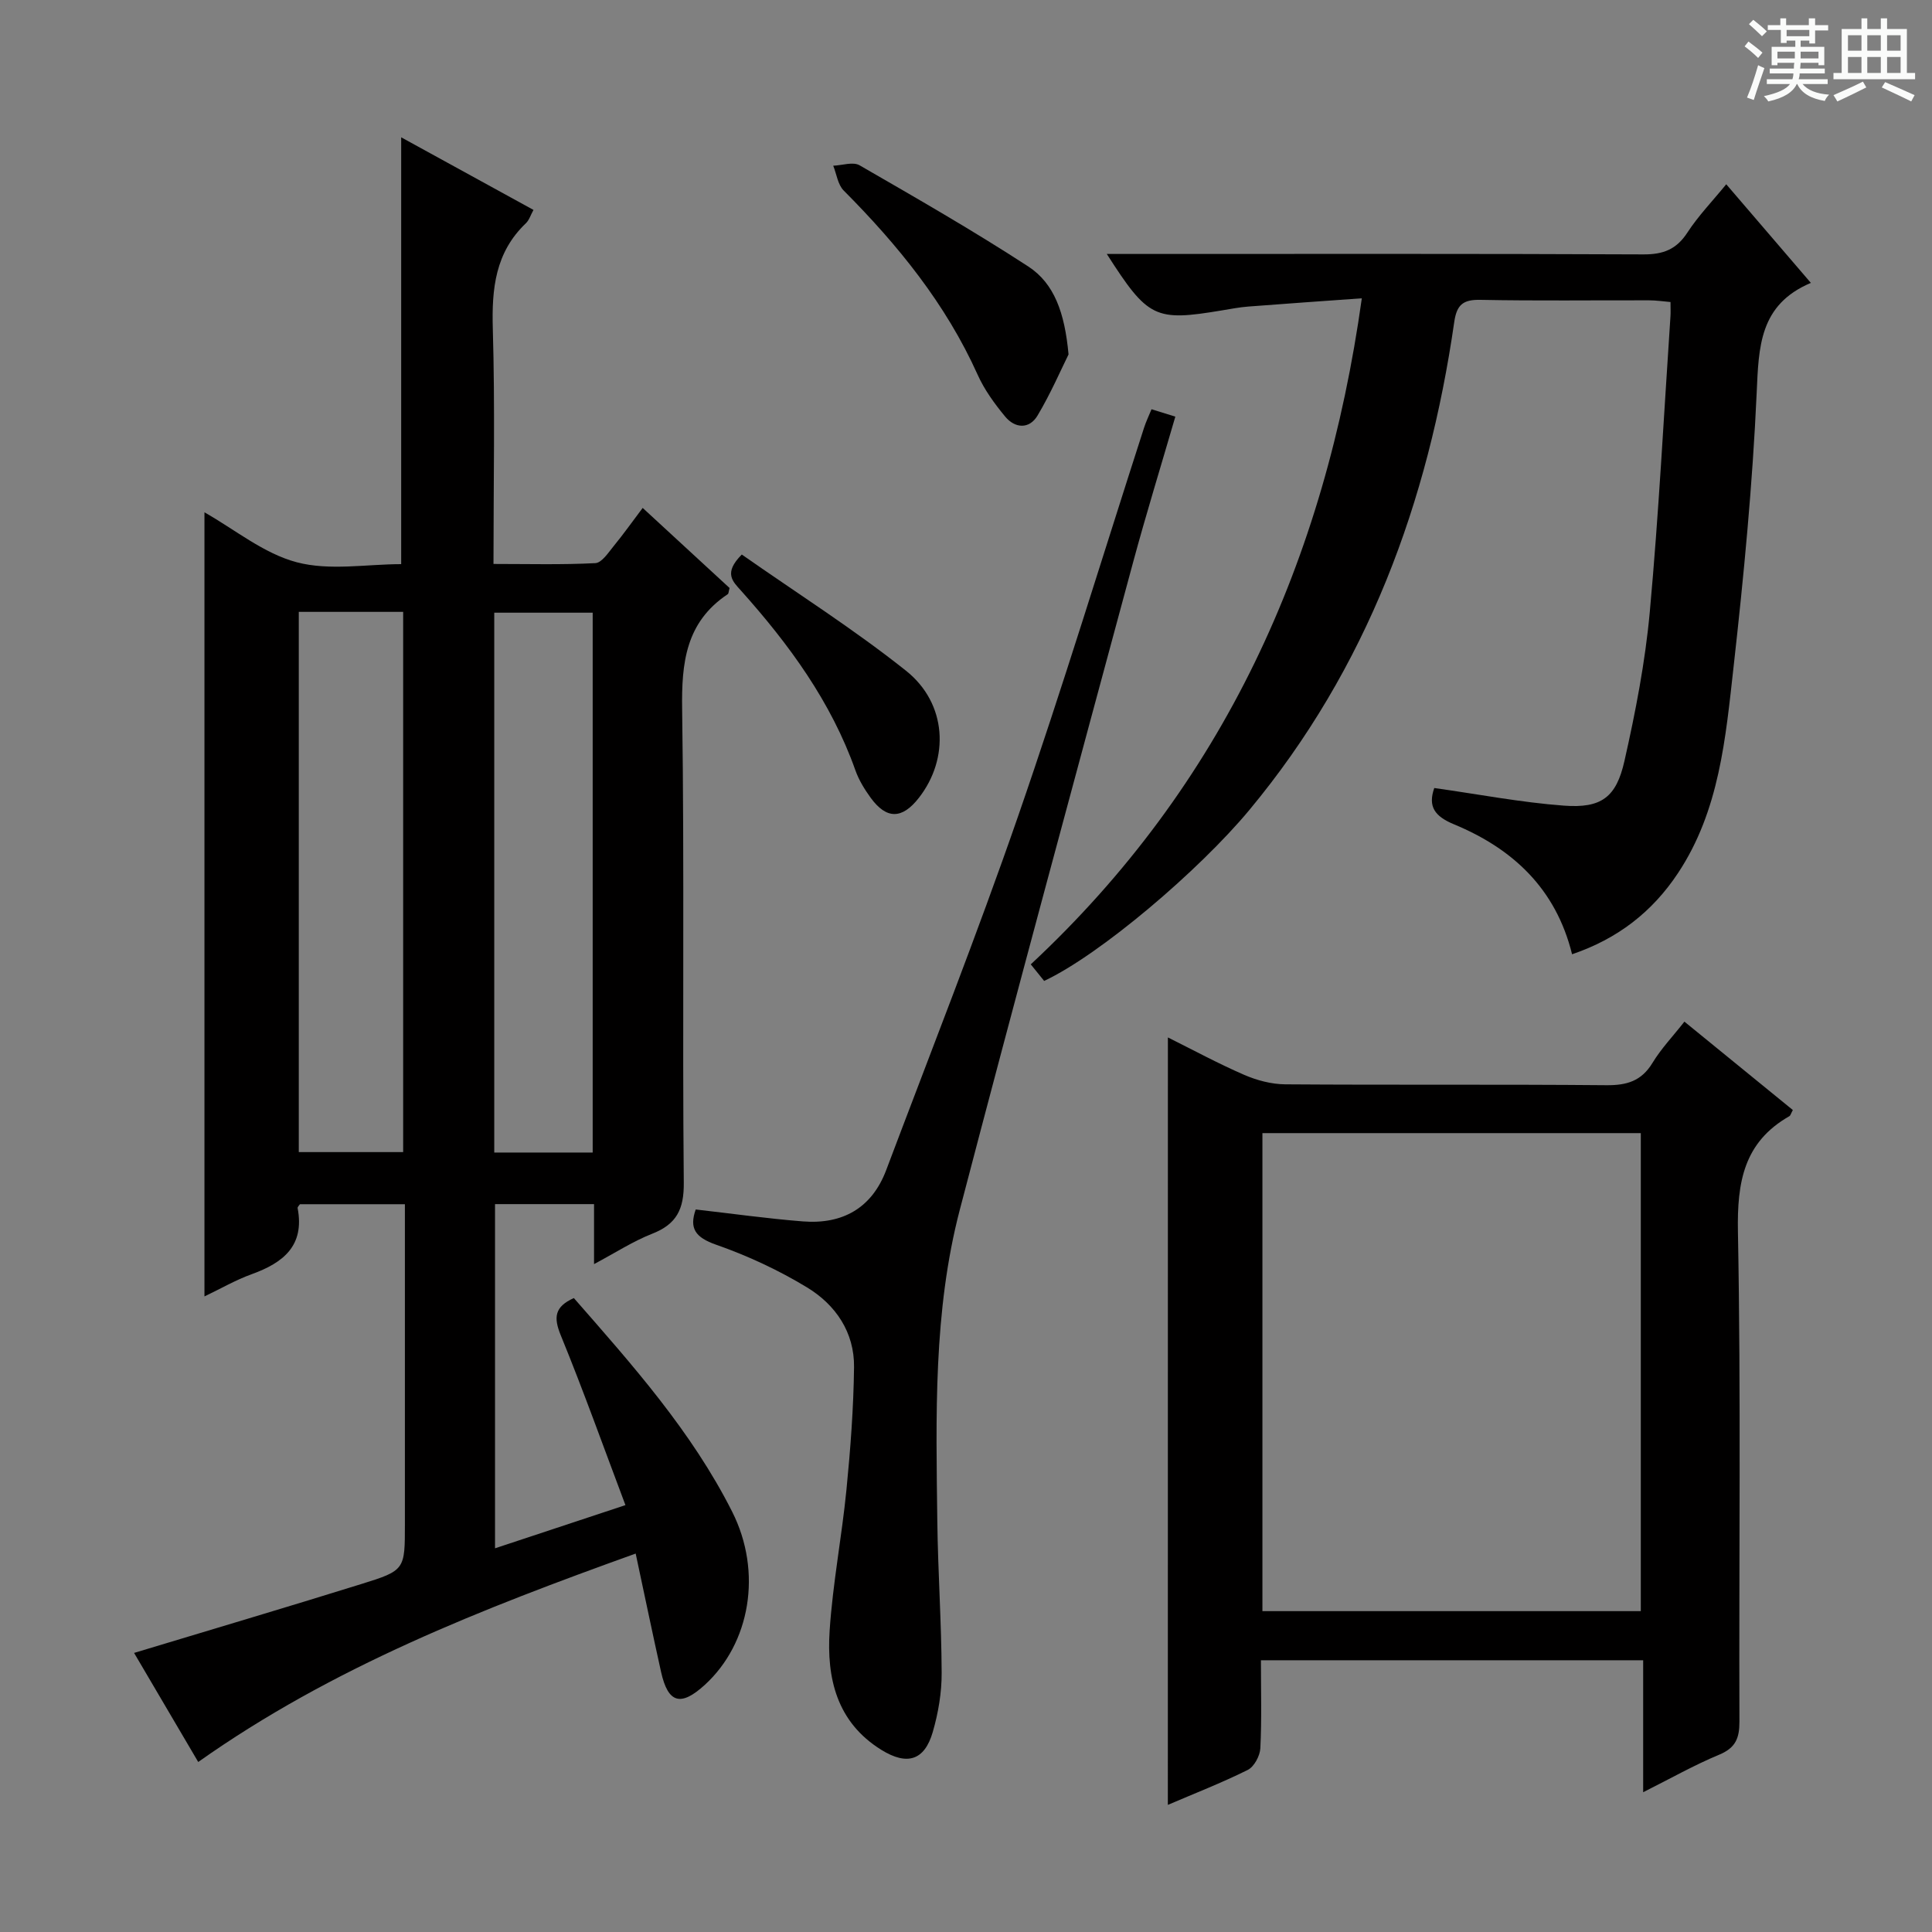 <svg enable-background="new 0 0 400 400" viewBox="0 0 400 400" xmlns="http://www.w3.org/2000/svg"><rect x="0" y="0" width="400" height="400" fill="#808080" stroke="none"/><path d="m361.2 9.6.8-1c.9.7 1.9 1.4 2.9 2.3l-.9 1.1c-1-1-2-1.8-2.8-2.4zm.5 10.6c.9-2.1 1.6-4.3 2.3-6.7.4.2.8.4 1.3.6-.7 2.1-1.5 4.3-2.2 6.6zm.4-15.2.9-.9c1 .8 2 1.6 2.8 2.4l-1 1c-.9-.9-1.8-1.7-2.7-2.5zm12.5-1.2h1.2v1.4h2.7v1.1h-2.7v2.7h-1.2v-.6h-1.8v1.3h4.9v3.8h-1.2v-.5h-3.7c0 .4-.1.9-.1 1.2h5.1v1h-5.2c0 .5-.1.9-.2 1.2h6v1h-5.2c1.1 1.3 2.9 2 5.5 2.2-.4.4-.7.8-.9 1.3-2.9-.5-4.8-1.6-5.7-3.5h-.1c-.8 1.7-2.7 2.9-5.9 3.6-.2-.4-.6-.8-.9-1.1 2.8-.6 4.6-1.4 5.4-2.5h-4.8v-1h5.3c.1-.3.2-.7.2-1.2h-4.9v-1h5c0-.4 0-.8.1-1.2h-3.5v.5h-1.2v-3.8h4.9v-1.3h-1.8v.5h-1.2v-2.7h-2.7v-1h2.6v-1.4h1.2v1.4h4.7v-1.4zm-6.6 8.3h3.6c0-.4 0-.9 0-1.4h-3.6zm1.9-4.6h4.7v-1.3h-4.7zm6.6 3.2h-3.7v1.4h3.7z" fill="#fafbfa"/><path d="m385.3 3.8h1.3v2.2h2.8v-2.2h1.3v2.2h4.1v9.1h1.7v1.3h-16.9v-1.3h1.7v-9.1h4.1v-2.2zm.4 13.1.7 1.2c-1.8.9-3.8 1.9-6 2.9-.2-.4-.5-.8-.8-1.3 2.3-1 4.3-1.9 6.1-2.8zm-3.1-6.4h2.8v-3.2h-2.8zm0 4.6h2.8v-3.3h-2.8zm4-4.6h2.8v-3.2h-2.8zm0 4.6h2.8v-3.3h-2.8zm3.7 1.9c2.1.9 4.1 1.8 6.1 2.7l-.7 1.3c-2.2-1.1-4.2-2-6.1-2.9zm3.2-9.7h-2.8v3.2h2.8zm-2.8 7.8h2.8v-3.3h-2.8z" fill="#fafbfa"/><g fill="#010000"><path d="m41.04 364.8c-4.44-7.55-8.97-15.25-13.28-22.58 15.85-4.79 31.49-9.42 47.07-14.27 9.05-2.81 9-2.97 9-12.43 0-20.16 0-40.33 0-60.49 0-1.8 0-3.6 0-5.71-7.52 0-14.61 0-21.73 0-.15.24-.52.56-.48.8 1.49 7.81-2.98 11.32-9.49 13.68-3.35 1.21-6.48 3.03-9.8 4.61 0-54.33 0-108.07 0-162.34 6.28 3.55 12.28 8.54 19.11 10.34 6.82 1.8 14.47.39 21.62.39 0-29.76 0-59 0-88.37 8.75 4.8 17.97 9.86 27.39 15.03-.6 1.08-.89 2.11-1.56 2.75-6.35 6.05-7.1 13.55-6.86 21.87.47 15.96.14 31.95.14 48.68 7.25 0 14.18.19 21.09-.17 1.34-.07 2.7-2.19 3.82-3.56 1.98-2.41 3.79-4.97 5.98-7.87 6.24 5.75 12.18 11.22 17.99 16.58-.2.7-.18 1.15-.38 1.28-8.69 5.79-9.59 14.18-9.44 23.87.48 32.66.03 65.32.34 97.99.05 5.51-1.5 8.58-6.56 10.56-3.93 1.54-7.53 3.89-12.02 6.28 0-4.65 0-8.39 0-12.42-7.04 0-13.61 0-20.5 0v71.26c8.88-2.94 17.45-5.78 27-8.94-4.54-12.04-8.7-23.71-13.39-35.16-1.51-3.7-1.31-5.9 2.71-7.71 12.08 13.8 24.39 27.6 32.77 44.22 6.34 12.56 3.7 27.28-5.62 35.83-5.01 4.59-7.64 3.86-9.09-2.63-1.76-7.92-3.41-15.86-5.26-24.52-31.8 11.43-62.79 23.49-90.57 43.15zm20.82-238.12v111.85h21.61c0-37.47 0-74.53 0-111.85-7.28 0-14.23 0-21.61 0zm40.47 111.94h20.38c0-37.38 0-74.45 0-111.77-6.86 0-13.56 0-20.38 0z"/><path d="m241.8 214.79c5.17 2.57 10.37 5.39 15.78 7.74 2.65 1.15 5.67 1.95 8.54 1.97 22.15.16 44.3-.02 66.45.18 4.24.04 7.27-.85 9.56-4.62 1.78-2.94 4.21-5.48 6.61-8.54 7.67 6.25 15.09 12.3 22.45 18.3-.41.74-.49 1.15-.73 1.28-9.43 5.38-10.83 13.65-10.64 23.92.64 33.8.19 67.62.31 101.43.01 3.42-.8 5.43-4.17 6.83-5.18 2.15-10.09 4.94-15.76 7.78 0-9.34 0-18.18 0-27.32-26.61 0-52.66 0-79.14 0 0 6.29.18 12.27-.12 18.22-.08 1.57-1.28 3.82-2.6 4.48-5.47 2.72-11.19 4.94-16.55 7.24.01-52.92.01-105.68.01-158.89zm97.91 118.78c0-33.36 0-66.13 0-98.97-26.32 0-52.36 0-78.34 0v98.97z"/><path d="m296.95 163.15c9.17 1.29 17.97 2.99 26.85 3.65 7.7.57 10.82-1.68 12.52-9.23 2.3-10.17 4.3-20.5 5.25-30.87 1.86-20.35 2.91-40.78 4.28-61.18.06-.82.01-1.65.01-2.99-1.56-.13-2.97-.35-4.39-.35-11.66-.03-23.33.13-34.98-.1-3.57-.07-4.88 1-5.4 4.56-5.39 37.36-18 71.68-42.45 101.09-10.36 12.46-30.83 29.9-42.46 35.36-.78-.96-1.58-1.96-2.77-3.43 39.81-37.1 60.93-83.46 68.54-137.9-8.17.59-15.85 1.11-23.52 1.71-1.82.14-3.62.49-5.42.79-13.88 2.32-15.32 1.66-23.86-11.68h6.15c34.99 0 69.97-.07 104.95.09 4.09.02 6.83-1.02 9.1-4.51 2.25-3.46 5.17-6.48 8.05-10.01 5.75 6.7 11.31 13.19 17.52 20.42-10.68 4.51-10.79 13.25-11.22 22.78-.85 18.9-2.66 37.79-4.77 56.61-1.66 14.79-2.92 29.86-11.54 42.84-5.32 8.01-12.48 13.57-21.91 16.77-3.37-13.65-12.33-21.87-24.39-26.88-4.06-1.67-5.49-3.7-4.14-7.54z"/><path d="m144.04 250.41c7.5.85 14.83 1.89 22.2 2.47 8.18.64 14.26-2.73 17.24-10.63 9.19-24.37 18.76-48.61 27.29-73.22 9.23-26.65 17.43-53.65 26.1-80.49.4-1.23.96-2.4 1.54-3.81 1.64.51 3.03.94 4.93 1.53-2.96 10.18-6.03 20.11-8.74 30.14-12.05 44.66-24.18 89.3-35.88 134.05-5.52 21.12-4.92 42.86-4.66 64.48.13 10.47.86 20.94.9 31.42.02 4.09-.7 8.3-1.84 12.24-1.71 5.91-5.31 7-10.63 3.71-9.28-5.74-11.37-14.9-10.72-24.72.64-9.75 2.52-19.42 3.48-29.16.83-8.43 1.47-16.91 1.57-25.37.09-7.2-3.81-12.91-9.72-16.5-5.9-3.58-12.3-6.56-18.82-8.84-4.32-1.51-5.62-3.38-4.24-7.3z"/><path d="m221.23 73.38c-1.54 3.1-3.68 8.06-6.42 12.66-1.71 2.86-4.66 2.67-6.7.21-2.2-2.66-4.31-5.56-5.71-8.69-6.6-14.67-16.51-26.84-27.73-38.12-1.21-1.22-1.46-3.39-2.16-5.13 1.84-.07 4.1-.87 5.45-.09 11.77 6.79 23.58 13.56 34.96 20.97 5.34 3.5 7.52 9.53 8.31 18.19z"/><path d="m153.58 114.81c11.35 7.95 23.14 15.42 34 24.06 8.51 6.77 9.03 18.18 2.65 26.33-3.47 4.44-6.7 4.47-9.99-.06-1.25-1.73-2.42-3.63-3.13-5.63-5.04-14.23-13.75-26.11-23.68-37.21-1.71-1.92-3.71-3.62.15-7.49z"/></g></svg>
